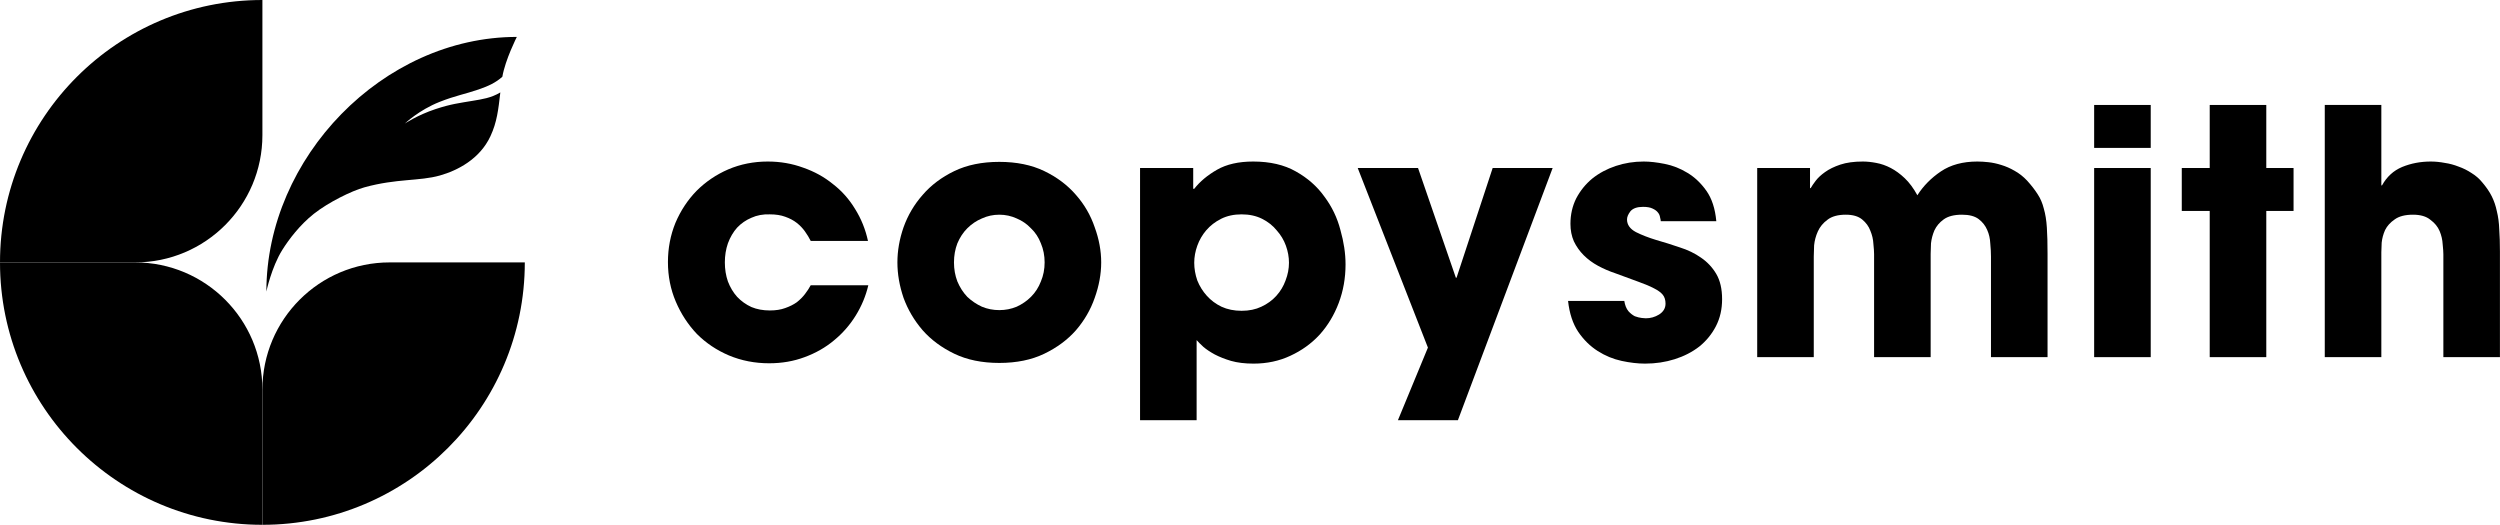 <?xml version="1.0" ?>
<svg xmlns="http://www.w3.org/2000/svg" class="h-[25px] md:h-[30px] lg:h-[30px] w-auto" viewBox="0 0 1834 385" fill="none">
	<path d="M99.13 192.5C150.7 192.5 192.5 150.7 192.5 99.13V0C86.19 0 0 86.19 0 192.5C0 192.5 60.22 192.5 99.13 192.5Z" fill="black"/>
	<path d="M192.5 285.87C192.5 234.3 234.3 192.5 285.87 192.5H385C385 298.81 298.81 385 192.5 385C192.5 385 192.5 324.78 192.5 285.87Z" fill="black"/>
	<path d="M99.13 192.5C150.7 192.5 192.5 234.3 192.5 285.87V385C86.19 385 0 298.81 0 192.5C0 192.5 60.22 192.5 99.13 192.5Z" fill="black"/>
	<path d="M367.04 67.8C360.31 71.89 353.54 72.8 347 73.91C336.99 75.61 330.88 76.27 319.54 80.02C306.14 84.45 296.99 90.66 296.99 90.66C296.99 90.66 307.2 80.79 322.55 74.72C334.08 70.16 341 69.1 351.14 65.61C358.49 63.08 363.77 60.56 368.52 56.31C370.69 43.7 379.15 27.08 379.15 27.08C280.95 27.08 195.41 115.68 195.41 213.88C195.41 213.88 199.17 196.04 207.05 183.41C211.84 175.73 220.01 164.93 230.28 156.82C240.84 148.48 257.93 140.01 267.39 137.41C291.22 130.85 307.57 133.01 322.67 128.75C335.65 125.09 351.98 116.67 359.78 99.94C364.59 89.61 365.6 80.4 367.04 67.8Z" fill="black"/>
	<path d="M637 209.25C635.167 217.083 632.083 224.5 627.75 231.5C623.417 238.5 618.083 244.583 611.75 249.75C605.583 254.917 598.417 259 590.25 262C582.25 265 573.583 266.5 564.25 266.5C553.75 266.5 543.917 264.583 534.75 260.75C525.75 256.917 517.917 251.667 511.25 245C504.75 238.167 499.583 230.25 495.75 221.25C491.917 212.25 490 202.583 490 192.25C490 182.083 491.833 172.5 495.5 163.5C499.333 154.5 504.5 146.667 511 140C517.667 133.333 525.417 128.083 534.25 124.25C543.25 120.417 552.917 118.5 563.25 118.5C572.417 118.5 581.083 120 589.25 123C597.417 125.833 604.667 129.833 611 135C617.5 140 622.917 146.083 627.25 153.25C631.75 160.417 634.917 168.25 636.75 176.75H594.75C593.583 174.417 592.167 172.083 590.5 169.75C588.833 167.417 586.833 165.333 584.5 163.5C582.167 161.667 579.333 160.167 576 159C572.833 157.833 569.083 157.25 564.75 157.25C559.75 157.083 555.25 157.917 551.25 159.75C547.25 161.417 543.75 163.833 540.75 167C537.917 170.167 535.667 174 534 178.5C532.5 182.833 531.75 187.5 531.75 192.5C531.75 197.5 532.5 202.167 534 206.5C535.667 210.833 537.917 214.583 540.75 217.75C543.75 220.917 547.25 223.417 551.25 225.25C555.25 226.917 559.75 227.75 564.75 227.75C569.083 227.75 572.833 227.167 576 226C579.333 224.833 582.167 223.417 584.5 221.75C586.833 219.917 588.833 217.917 590.5 215.75C592.167 213.583 593.583 211.417 594.75 209.25H637Z" fill="black"/>
	<path d="M699.836 192.5C699.836 197.5 700.669 202.167 702.336 206.5C704.169 210.833 706.586 214.583 709.586 217.75C712.753 220.75 716.336 223.167 720.336 225C724.336 226.667 728.586 227.5 733.086 227.5C737.586 227.5 741.836 226.667 745.836 225C749.836 223.167 753.336 220.75 756.336 217.75C759.503 214.583 761.919 210.833 763.586 206.5C765.419 202.167 766.336 197.5 766.336 192.5C766.336 187.5 765.419 182.833 763.586 178.5C761.919 174.167 759.503 170.5 756.336 167.5C753.336 164.333 749.836 161.917 745.836 160.25C741.836 158.417 737.586 157.5 733.086 157.5C728.586 157.5 724.336 158.417 720.336 160.25C716.336 161.917 712.753 164.333 709.586 167.5C706.586 170.5 704.169 174.167 702.336 178.5C700.669 182.833 699.836 187.5 699.836 192.5ZM658.336 192.5C658.336 184 659.836 175.417 662.836 166.75C666.003 157.917 670.669 150 676.836 143C683.003 135.833 690.753 130 700.086 125.5C709.419 121 720.419 118.75 733.086 118.75C745.753 118.75 756.753 121 766.086 125.5C775.419 130 783.169 135.833 789.336 143C795.503 150 800.086 157.917 803.086 166.75C806.253 175.417 807.836 184 807.836 192.5C807.836 201 806.253 209.667 803.086 218.5C800.086 227.167 795.503 235.083 789.336 242.25C783.169 249.25 775.419 255 766.086 259.5C756.753 264 745.753 266.25 733.086 266.25C720.419 266.25 709.419 264 700.086 259.5C690.753 255 683.003 249.25 676.836 242.25C670.669 235.083 666.003 227.167 662.836 218.5C659.836 209.667 658.336 201 658.336 192.5Z" fill="black"/>
	<path d="M910.84 228C916.34 228 921.173 227 925.34 225C929.673 223 933.34 220.333 936.34 217C939.34 213.667 941.59 209.917 943.09 205.75C944.757 201.417 945.59 197.083 945.59 192.75C945.59 188.583 944.84 184.417 943.34 180.25C941.84 176.083 939.59 172.333 936.59 169C933.757 165.5 930.173 162.667 925.84 160.5C921.507 158.333 916.507 157.25 910.84 157.25C905.173 157.25 900.173 158.333 895.84 160.5C891.507 162.667 887.84 165.5 884.84 169C882.007 172.333 879.84 176.083 878.34 180.25C876.84 184.417 876.09 188.583 876.09 192.75C876.09 197.083 876.84 201.417 878.34 205.75C880.007 209.917 882.34 213.667 885.34 217C888.34 220.333 891.923 223 896.09 225C900.423 227 905.34 228 910.84 228ZM836.34 123.25H875.34V138.5H876.09C880.257 133.167 885.84 128.5 892.84 124.5C899.84 120.5 908.673 118.5 919.34 118.5C931.673 118.5 942.09 120.917 950.59 125.75C959.257 130.583 966.257 136.75 971.59 144.25C977.09 151.583 981.007 159.75 983.34 168.75C985.84 177.583 987.09 186 987.09 194C987.09 204 985.423 213.417 982.09 222.25C978.757 231.083 974.09 238.833 968.09 245.5C962.09 252 954.923 257.167 946.59 261C938.423 264.833 929.423 266.75 919.59 266.75C913.257 266.75 907.757 266.083 903.09 264.75C898.59 263.417 894.59 261.833 891.09 260C887.757 258.167 885.007 256.333 882.84 254.5C880.673 252.5 879.007 250.833 877.84 249.5V308.25H836.34V123.25Z" fill="black"/>
	<path d="M1139.02 123.25L1069.52 308.25H1025.52L1047.52 255L996.023 123.25H1040.27L1068.02 203.75H1068.52L1095.02 123.25H1139.02Z" fill="black"/>
	<path d="M1218.33 162.25C1218.33 161.583 1218.16 160.667 1217.83 159.5C1217.66 158.167 1217.16 157 1216.33 156C1215.49 154.833 1214.16 153.833 1212.33 153C1210.66 152.167 1208.33 151.75 1205.33 151.75C1200.99 151.75 1197.91 152.833 1196.08 155C1194.41 157.167 1193.58 159.167 1193.58 161C1193.58 164.833 1195.74 167.917 1200.08 170.25C1204.41 172.417 1209.33 174.333 1214.83 176C1220.66 177.667 1226.49 179.5 1232.33 181.5C1238.16 183.333 1243.33 185.833 1247.83 189C1252.49 192.167 1256.24 196.167 1259.08 201C1261.91 205.833 1263.33 212 1263.33 219.5C1263.33 226.833 1261.83 233.417 1258.83 239.25C1255.83 245.083 1251.74 250.083 1246.58 254.25C1241.41 258.25 1235.41 261.333 1228.58 263.5C1221.74 265.667 1214.49 266.75 1206.83 266.75C1201.49 266.75 1195.74 266.083 1189.58 264.75C1183.41 263.417 1177.58 261 1172.08 257.5C1166.58 254 1161.83 249.333 1157.83 243.5C1153.83 237.5 1151.33 229.917 1150.33 220.75H1191.58C1192.08 223.917 1193.08 226.417 1194.58 228.25C1196.08 229.917 1197.66 231.167 1199.33 232C1201.16 232.667 1202.83 233.083 1204.33 233.25C1205.83 233.417 1206.83 233.5 1207.33 233.5C1210.83 233.5 1214.08 232.583 1217.08 230.75C1220.24 228.75 1221.83 226.083 1221.83 222.75C1221.83 220.083 1221.16 217.917 1219.83 216.25C1218.49 214.583 1216.33 213 1213.33 211.5C1210.49 210 1206.74 208.417 1202.08 206.75C1197.41 205.083 1191.74 203 1185.08 200.5C1180.58 199 1176.33 197.167 1172.33 195C1168.33 192.833 1164.83 190.25 1161.83 187.25C1158.83 184.25 1156.41 180.833 1154.58 177C1152.91 173.167 1152.08 168.917 1152.08 164.25C1152.08 157.417 1153.49 151.167 1156.33 145.5C1159.33 139.833 1163.24 135 1168.08 131C1173.08 127 1178.83 123.917 1185.33 121.75C1191.83 119.583 1198.66 118.5 1205.83 118.5C1210.33 118.5 1215.49 119.083 1221.33 120.25C1227.16 121.417 1232.66 123.583 1237.83 126.75C1243.16 129.917 1247.83 134.333 1251.83 140C1255.83 145.667 1258.24 153.083 1259.08 162.25H1218.33Z" fill="black"/>
	<path d="M1289.08 123.25H1327.83V138H1328.33C1329.17 136.5 1330.42 134.667 1332.08 132.5C1333.75 130.333 1336 128.25 1338.83 126.25C1341.83 124.083 1345.58 122.25 1350.08 120.75C1354.58 119.25 1360.08 118.5 1366.58 118.5C1369.58 118.5 1372.83 118.833 1376.33 119.5C1380 120.167 1383.58 121.417 1387.08 123.25C1390.58 125.083 1394 127.583 1397.33 130.75C1400.67 133.917 1403.75 138.083 1406.58 143.25C1410.92 136.417 1416.67 130.583 1423.83 125.75C1431 120.917 1439.92 118.5 1450.58 118.5C1453.08 118.5 1455.83 118.667 1458.83 119C1461.83 119.333 1464.92 120 1468.08 121C1471.42 122 1474.67 123.417 1477.83 125.25C1481.17 127.083 1484.25 129.5 1487.08 132.5C1490.25 136 1492.83 139.333 1494.83 142.5C1496.83 145.5 1498.33 149 1499.33 153C1500.5 157 1501.25 161.667 1501.58 167C1501.92 172.167 1502.08 178.583 1502.08 186.25V262H1460.58V188.25C1460.58 185.417 1460.42 182.25 1460.08 178.75C1459.92 175.083 1459.17 171.75 1457.83 168.75C1456.5 165.583 1454.42 162.917 1451.58 160.75C1448.75 158.583 1444.67 157.5 1439.33 157.5C1433.5 157.5 1429 158.667 1425.83 161C1422.83 163.167 1420.58 165.833 1419.08 169C1417.75 172.167 1416.92 175.333 1416.58 178.5C1416.42 181.667 1416.33 184.25 1416.33 186.25V262H1374.83V186.5C1374.83 184.667 1374.67 182.167 1374.33 179C1374.17 175.667 1373.42 172.417 1372.08 169.25C1370.92 166.083 1368.92 163.333 1366.08 161C1363.25 158.667 1359.25 157.5 1354.08 157.5C1348.25 157.5 1343.75 158.75 1340.58 161.25C1337.42 163.583 1335.08 166.417 1333.58 169.75C1332.08 173.083 1331.17 176.5 1330.83 180C1330.67 183.5 1330.58 186.25 1330.58 188.25V262H1289.08V123.25Z" fill="black"/>
	<path d="M1577.77 108.5H1536.27V77H1577.77V108.5ZM1577.77 262H1536.27V123.25H1577.77V262Z" fill="black"/>
	<path d="M1662.55 123.25H1682.55V154.75H1662.55V262H1621.05V154.75H1600.55V123.25H1621.05V77H1662.55V123.25Z" fill="black"/>
	<path d="M1705.45 77H1746.95V136H1747.45C1750.95 129.667 1755.87 125.167 1762.2 122.5C1768.7 119.833 1775.7 118.5 1783.2 118.5C1786.53 118.5 1789.95 118.833 1793.45 119.5C1796.95 120 1800.37 120.917 1803.7 122.25C1807.03 123.417 1810.2 125 1813.2 127C1816.2 128.833 1818.78 131.083 1820.95 133.75C1823.95 137.25 1826.28 140.667 1827.95 144C1829.62 147.333 1830.87 151 1831.7 155C1832.7 159 1833.28 163.417 1833.45 168.25C1833.78 172.917 1833.95 178.333 1833.95 184.5V262H1792.45V186.5C1792.45 184.833 1792.28 182.417 1791.95 179.25C1791.78 175.917 1791.03 172.667 1789.7 169.5C1788.37 166.333 1786.12 163.583 1782.95 161.25C1779.95 158.75 1775.7 157.5 1770.2 157.5C1764.37 157.5 1759.87 158.667 1756.7 161C1753.53 163.167 1751.2 165.75 1749.7 168.75C1748.37 171.75 1747.53 174.833 1747.2 178C1747.03 181 1746.95 183.333 1746.95 185V262H1705.45V77Z" fill="black"/>
</svg>